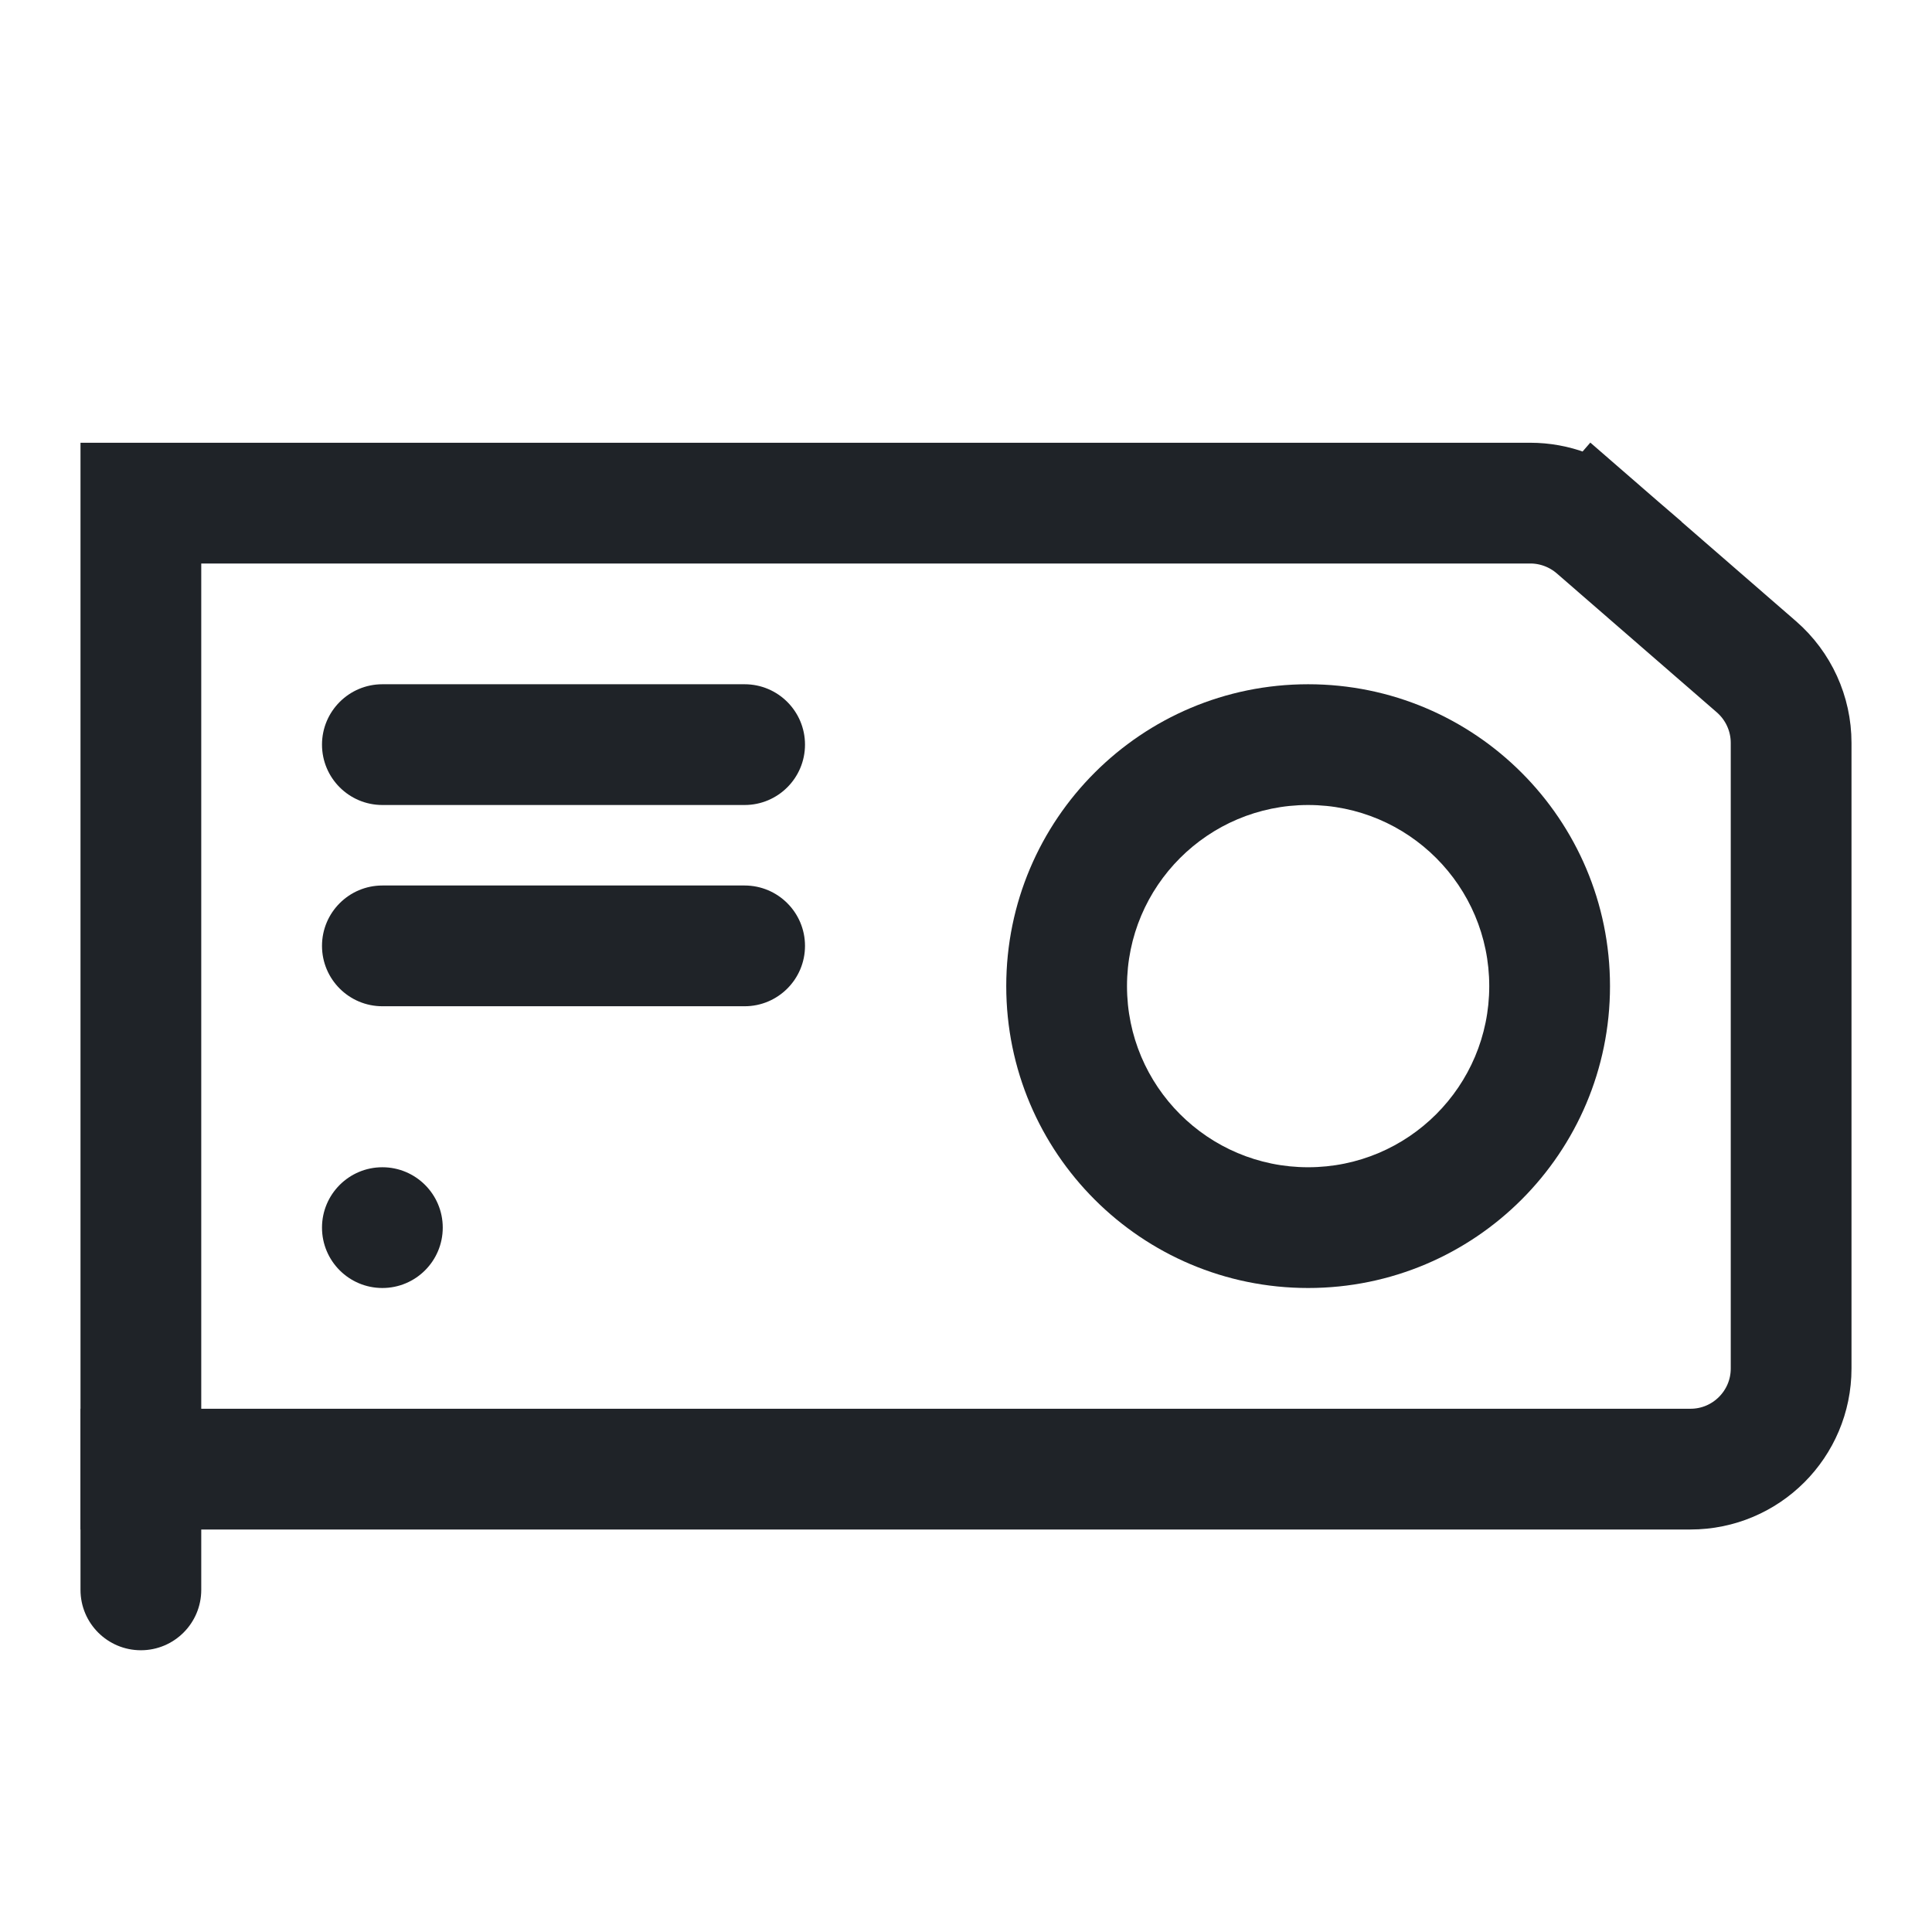<svg width="24" height="24" viewBox="0 0 24 24" fill="none" xmlns="http://www.w3.org/2000/svg">
<g clip-path="url(#clip0_0_58)">
<path fill-rule="evenodd" clip-rule="evenodd" d="M20 12.25C20 14.321 18.321 16 16.25 16C14.179 16 12.5 14.321 12.5 12.25C12.5 10.179 14.179 8.5 16.25 8.5C18.321 8.5 20 10.179 20 12.25ZM16.25 14.5C17.493 14.5 18.5 13.493 18.5 12.25C18.5 11.007 17.493 10 16.25 10C15.007 10 14 11.007 14 12.25C14 13.493 15.007 14.5 16.25 14.5Z" fill="#1F2328"/>
<path d="M2.5 6.25H1.75V7V17.5V18.25H2.5H21C21.69 18.25 22.25 17.69 22.25 17V9.228C22.25 8.866 22.093 8.522 21.82 8.284L19.83 6.556L19.34 7.12L19.83 6.556C19.602 6.359 19.311 6.25 19.01 6.25H2.5Z" stroke="#1F2328" stroke-width="1.5"/>
<path d="M9.25 8.5C9.664 8.5 10 8.836 10 9.25C10 9.664 9.664 10 9.25 10L4.75 10C4.336 10 4 9.664 4 9.25C4 8.836 4.336 8.5 4.75 8.5L9.25 8.5Z" fill="#1F2328"/>
<path d="M2.5 19.75C2.5 20.164 2.164 20.5 1.75 20.5C1.336 20.5 1 20.164 1 19.75L1 17.5L2.5 17.5L2.5 19.75Z" fill="#1F2328"/>
<path d="M9.25 11C9.664 11 10 11.336 10 11.75C10 12.164 9.664 12.5 9.25 12.5L4.75 12.5C4.336 12.5 4 12.164 4 11.75C4 11.336 4.336 11 4.75 11L9.25 11Z" fill="#1F2328"/>
<circle cx="4.75" cy="15.25" r="0.75" fill="#1F2328"/>
</g>
<defs>
<clipPath id="clip0_0_58">
<rect width="24" height="24" fill="white"/>
</clipPath>
</defs>
</svg>
